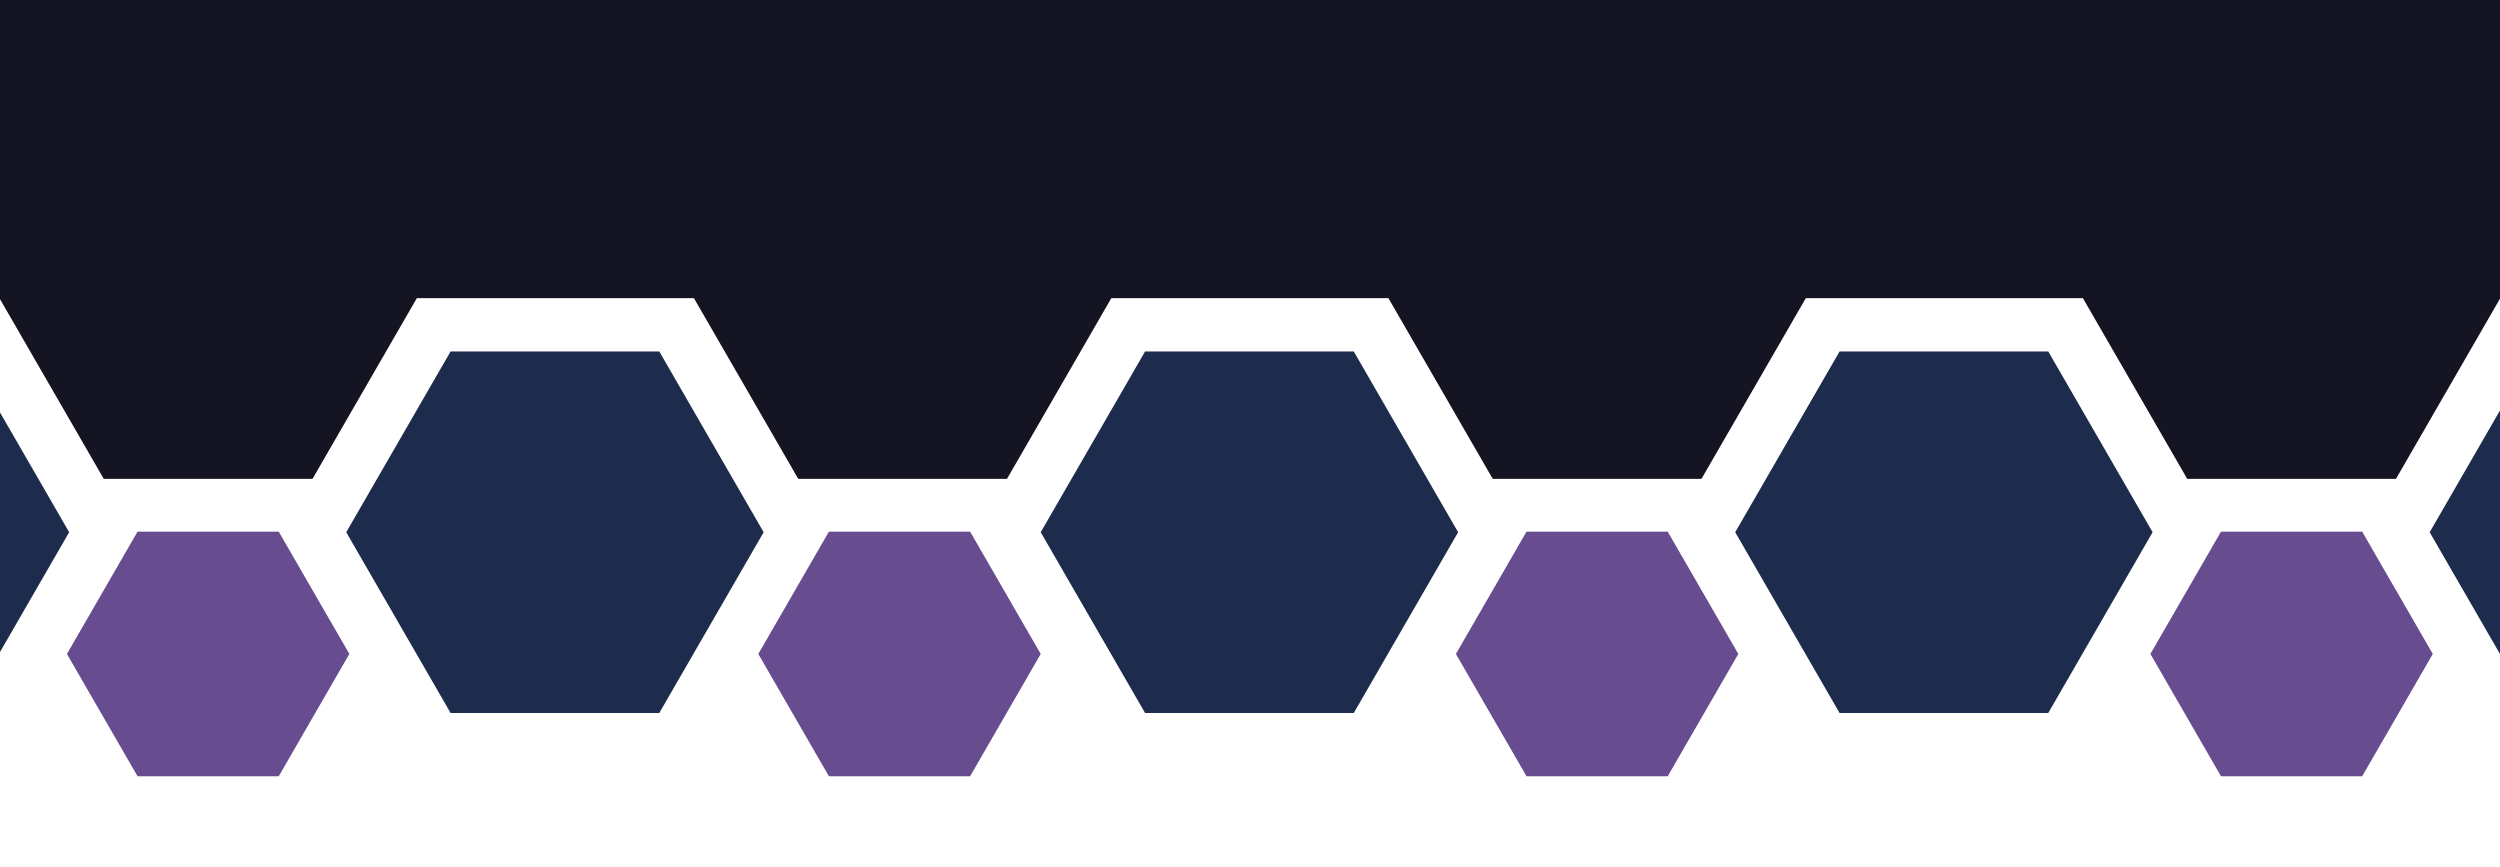 <svg width="1661" height="576" viewBox="0 0 1661 576" fill="none" xmlns="http://www.w3.org/2000/svg">
<rect x="0" y="0" width="1661" height="576" fill="#808080" stroke="none"/>
<g clip-path="url(#clip0)">
<rect width="1661" height="576" fill="white"/>
<rect x="-8.589" y="74.612" width="1678" height="558" fill="white"/>
<rect x="-7.908" width="1691.85" height="198.089" fill="#141423"/>
<path d="M276.955 198.089L207.622 318.178L68.956 318.178L-0.378 198.089L68.956 78.001L207.622 78.001L276.955 198.089Z" fill="#141423"/>
<path d="M738.37 198.089L669.037 318.178L530.371 318.178L461.038 198.089L530.371 78.001L669.037 78.001L738.37 198.089Z" fill="#141423"/>
<path d="M507.369 353.612L438.036 473.701L299.37 473.701L230.036 353.612L299.37 233.524L438.036 233.524L507.369 353.612Z" fill="#1D2C4C"/>
<path d="M45.955 353.612L-23.379 473.701L-162.045 473.701L-231.378 353.612L-162.045 233.524L-23.379 233.524L45.955 353.612Z" fill="#1D2C4C"/>
<path d="M232.106 434.486L185.197 515.734L91.38 515.734L44.472 434.486L91.38 353.238L185.197 353.238L232.106 434.486Z" fill="#674C90"/>
<path d="M691.452 434.486L644.543 515.734L550.726 515.734L503.817 434.486L550.726 353.238L644.543 353.238L691.452 434.486Z" fill="#674C90"/>
<path d="M1154.94 434.486L1108.03 515.734L1014.21 515.734L967.302 434.486L1014.21 353.238L1108.03 353.238L1154.94 434.486Z" fill="#674C90"/>
<path d="M1616.35 434.486L1569.44 515.734L1475.63 515.734L1428.72 434.486L1475.63 353.238L1569.44 353.238L1616.35 434.486Z" fill="#674C90"/>
<path d="M1199.79 198.089L1130.45 318.178L991.786 318.178L922.453 198.089L991.786 78.001L1130.45 78.001L1199.79 198.089Z" fill="#141423"/>
<path d="M968.784 353.612L899.451 473.701L760.785 473.701L691.452 353.612L760.785 233.524L899.451 233.524L968.784 353.612Z" fill="#1D2C4C"/>
<path d="M1661.2 198.089L1591.87 318.178L1453.2 318.178L1383.87 198.089L1453.2 78.001L1591.87 78.001L1661.2 198.089Z" fill="#141423"/>
<path d="M1430.2 353.612L1360.87 473.701L1222.2 473.701L1152.87 353.612L1222.2 233.524L1360.87 233.524L1430.2 353.612Z" fill="#1D2C4C"/>
<path d="M1891.61 353.612L1822.28 473.701L1683.61 473.701L1614.28 353.612L1683.61 233.524L1822.28 233.524L1891.61 353.612Z" fill="#1D2C4C"/>
</g>
<defs>
<clipPath id="clip0">
<rect width="1661" height="576" fill="white"/>
</clipPath>
</defs>
</svg>
